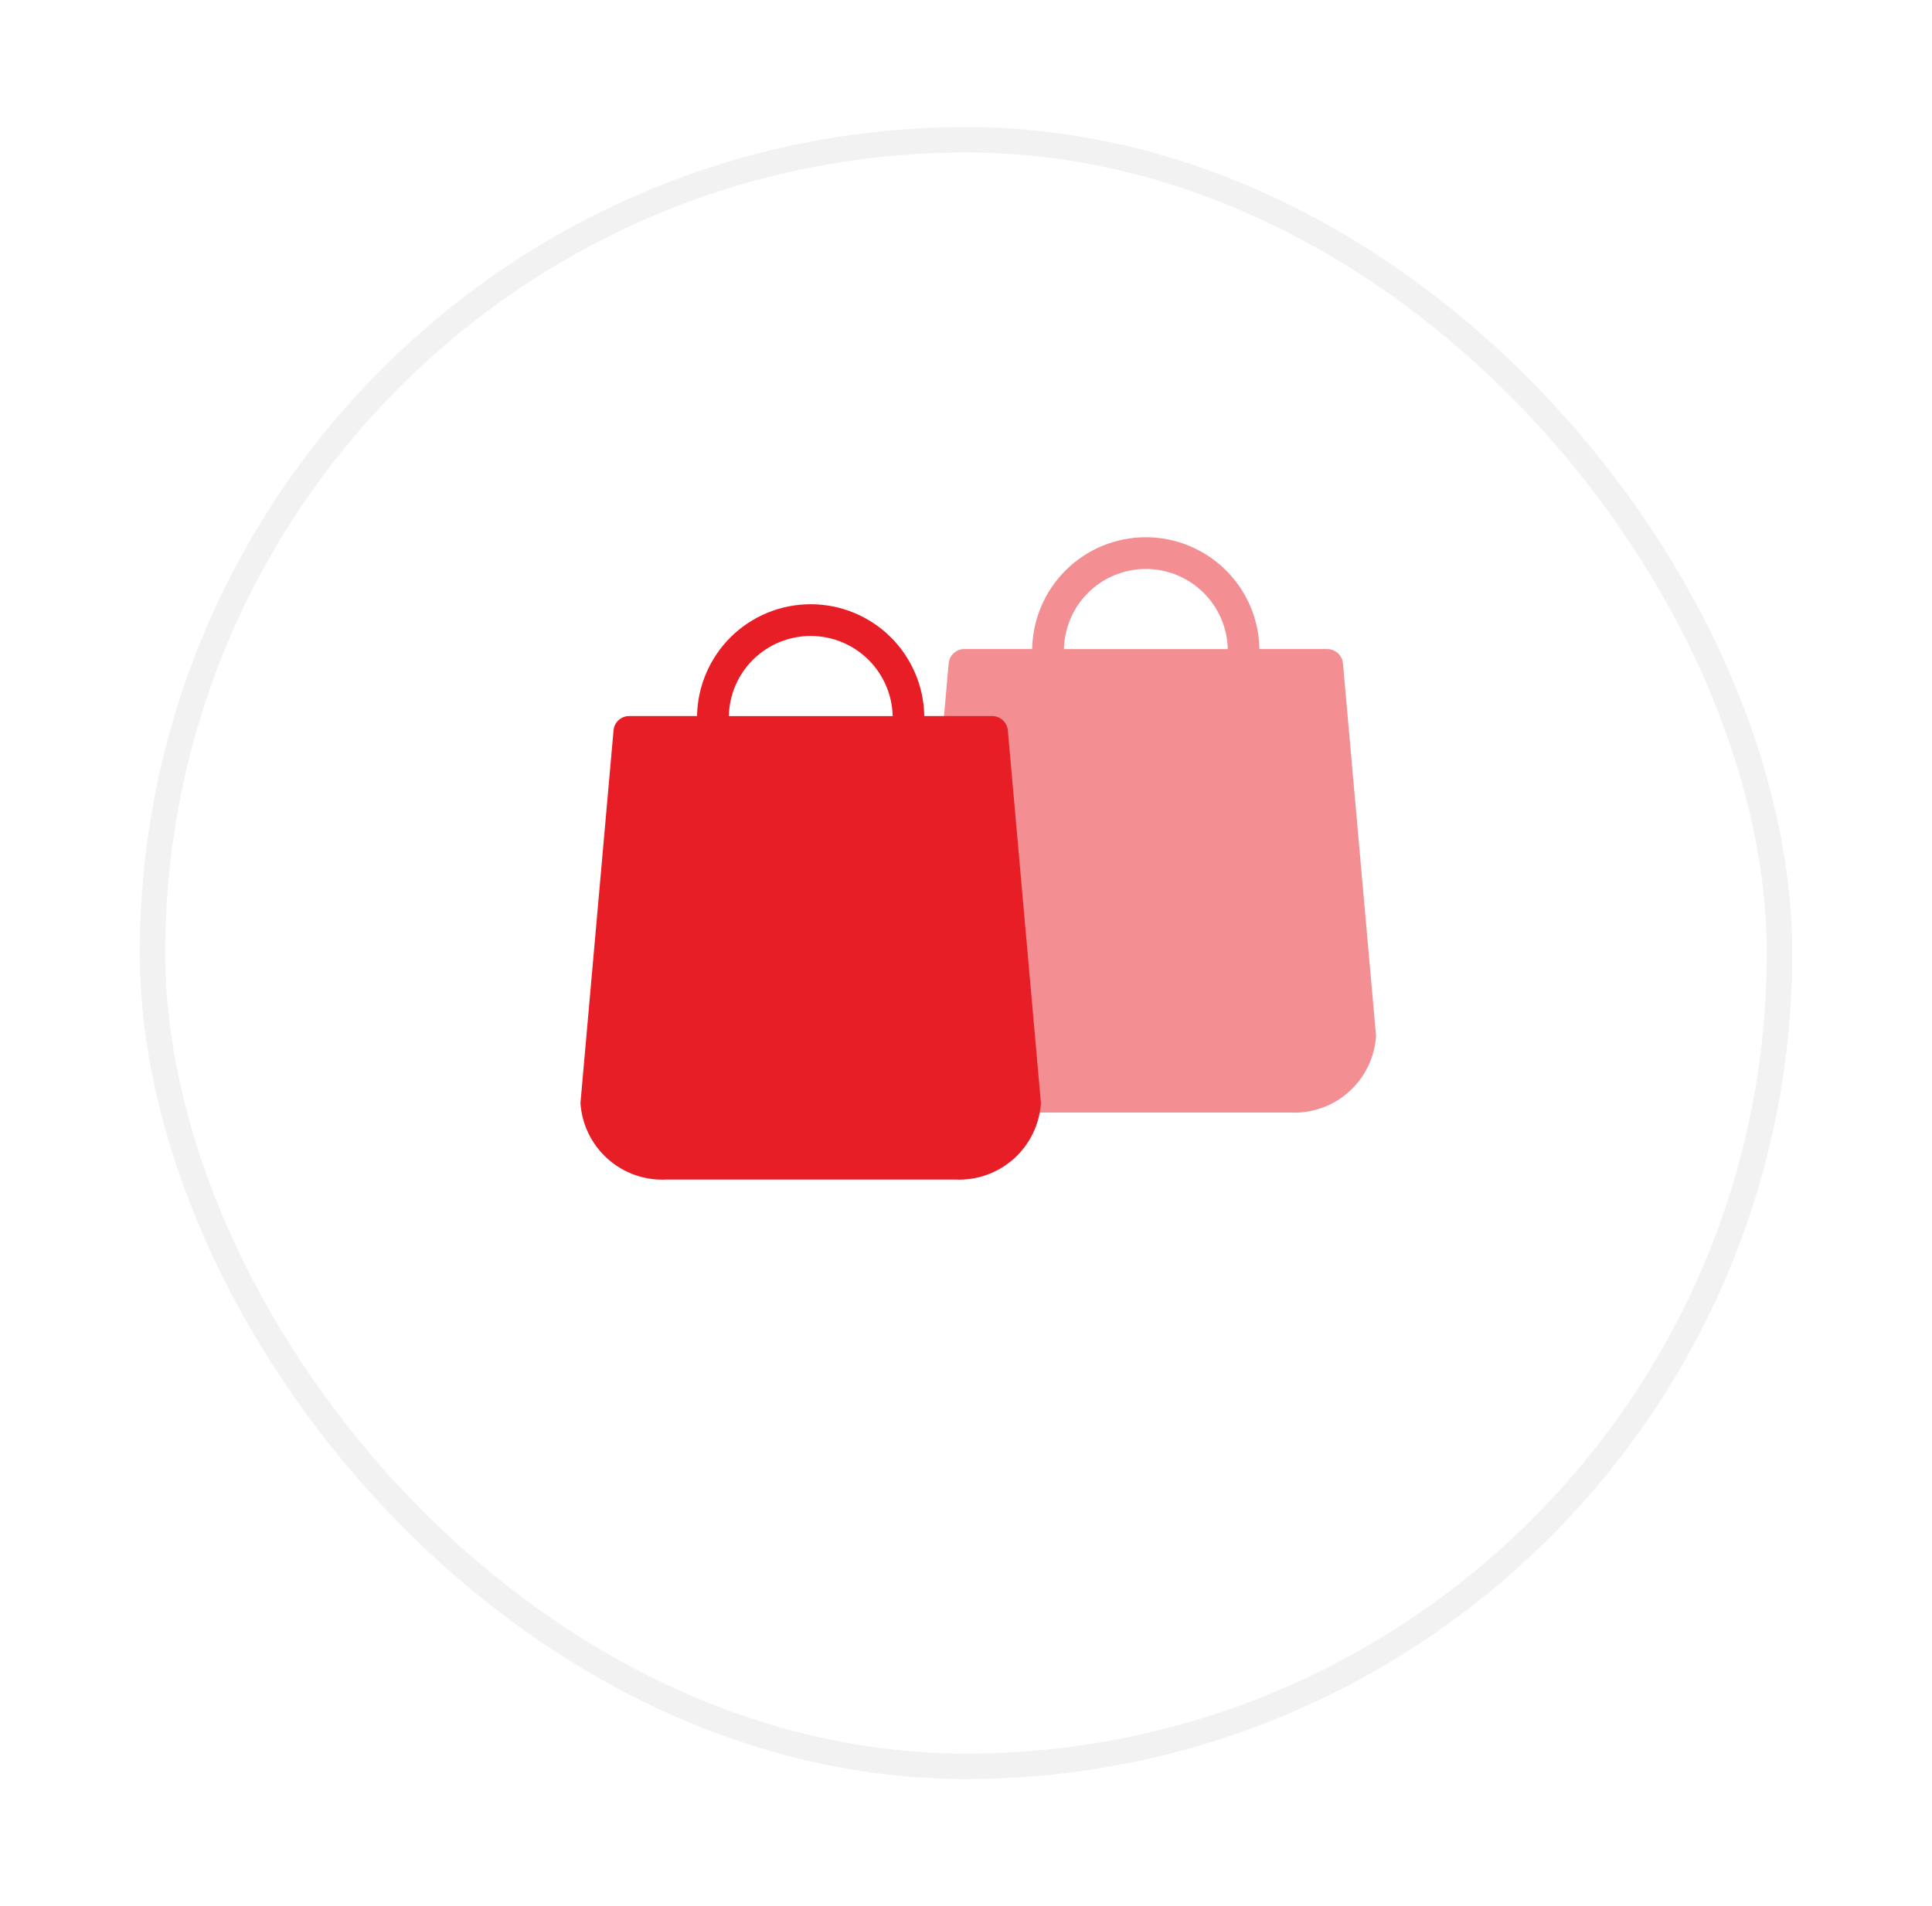 <svg width='76' height='75' viewBox='0 0 76 75' fill='none' xmlns='http://www.w3.org/2000/svg'><g filter='url(#filter0_d)'><rect x='5.5' y='2' width='65' height='65' rx='32.5' fill='white'/><rect x='6' y='2.5' width='64' height='64' rx='32' stroke='#F2F2F2'/></g><path opacity='0.5' fill-rule='evenodd' clip-rule='evenodd' d='M52.829 26.107L54.125 40.704C54.13 40.723 54.132 40.743 54.13 40.762C54.076 41.611 53.689 42.404 53.053 42.968C52.416 43.533 51.583 43.823 50.734 43.776H39.412C38.563 43.823 37.73 43.533 37.094 42.968C36.458 42.404 36.071 41.611 36.016 40.762C36.016 40.75 36.018 40.739 36.019 40.729C36.02 40.721 36.022 40.712 36.022 40.704L37.318 26.107C37.33 25.951 37.401 25.807 37.516 25.702C37.631 25.596 37.781 25.538 37.937 25.539H40.603C40.622 24.366 41.101 23.247 41.937 22.424C42.773 21.601 43.899 21.139 45.073 21.139C46.246 21.139 47.372 21.601 48.209 22.424C49.045 23.247 49.524 24.366 49.542 25.539L52.21 25.539C52.365 25.539 52.515 25.598 52.63 25.703C52.744 25.808 52.815 25.952 52.829 26.107ZM47.329 23.308C46.727 22.719 45.919 22.389 45.077 22.387C44.234 22.386 43.424 22.716 42.821 23.306C42.219 23.895 41.871 24.697 41.853 25.54H48.299C48.279 24.698 47.931 23.897 47.329 23.308Z' fill='#E81E26'/><path fill-rule='evenodd' clip-rule='evenodd' d='M39.646 28.742L40.942 43.34C40.947 43.359 40.949 43.378 40.948 43.398C40.893 44.247 40.506 45.039 39.87 45.604C39.234 46.168 38.4 46.459 37.551 46.412H26.23C25.38 46.459 24.547 46.168 23.911 45.604C23.275 45.039 22.888 44.247 22.833 43.398C22.833 43.386 22.835 43.375 22.836 43.365C22.837 43.356 22.839 43.348 22.839 43.34L24.135 28.742C24.148 28.587 24.218 28.442 24.333 28.337C24.448 28.232 24.598 28.174 24.754 28.175H27.42C27.439 27.002 27.918 25.883 28.754 25.059C29.59 24.236 30.716 23.775 31.89 23.775C33.063 23.775 34.19 24.236 35.026 25.059C35.862 25.883 36.341 27.002 36.359 28.175L39.027 28.175C39.182 28.175 39.332 28.233 39.447 28.338C39.561 28.444 39.632 28.588 39.646 28.742ZM34.146 25.944C33.544 25.355 32.736 25.024 31.894 25.023C31.051 25.022 30.241 25.352 29.638 25.941C29.036 26.531 28.688 27.333 28.671 28.176H35.116C35.096 27.334 34.748 26.533 34.146 25.944Z' fill='#E81E26'/><defs><filter id='filter0_d' x='0.5' y='0' width='75' height='75' filterUnits='userSpaceOnUse' color-interpolation-filters='sRGB'><feFlood flood-opacity='0' result='BackgroundImageFix'/><feColorMatrix in='SourceAlpha' type='matrix' values='0 0 0 0 0 0 0 0 0 0 0 0 0 0 0 0 0 0 127 0'/><feOffset dy='3'/><feGaussianBlur stdDeviation='2.5'/><feColorMatrix type='matrix' values='0 0 0 0 0 0 0 0 0 0 0 0 0 0 0 0 0 0 0.05 0'/><feBlend mode='normal' in2='BackgroundImageFix' result='effect1_dropShadow'/><feBlend mode='normal' in='SourceGraphic' in2='effect1_dropShadow' result='shape'/></filter></defs></svg>
